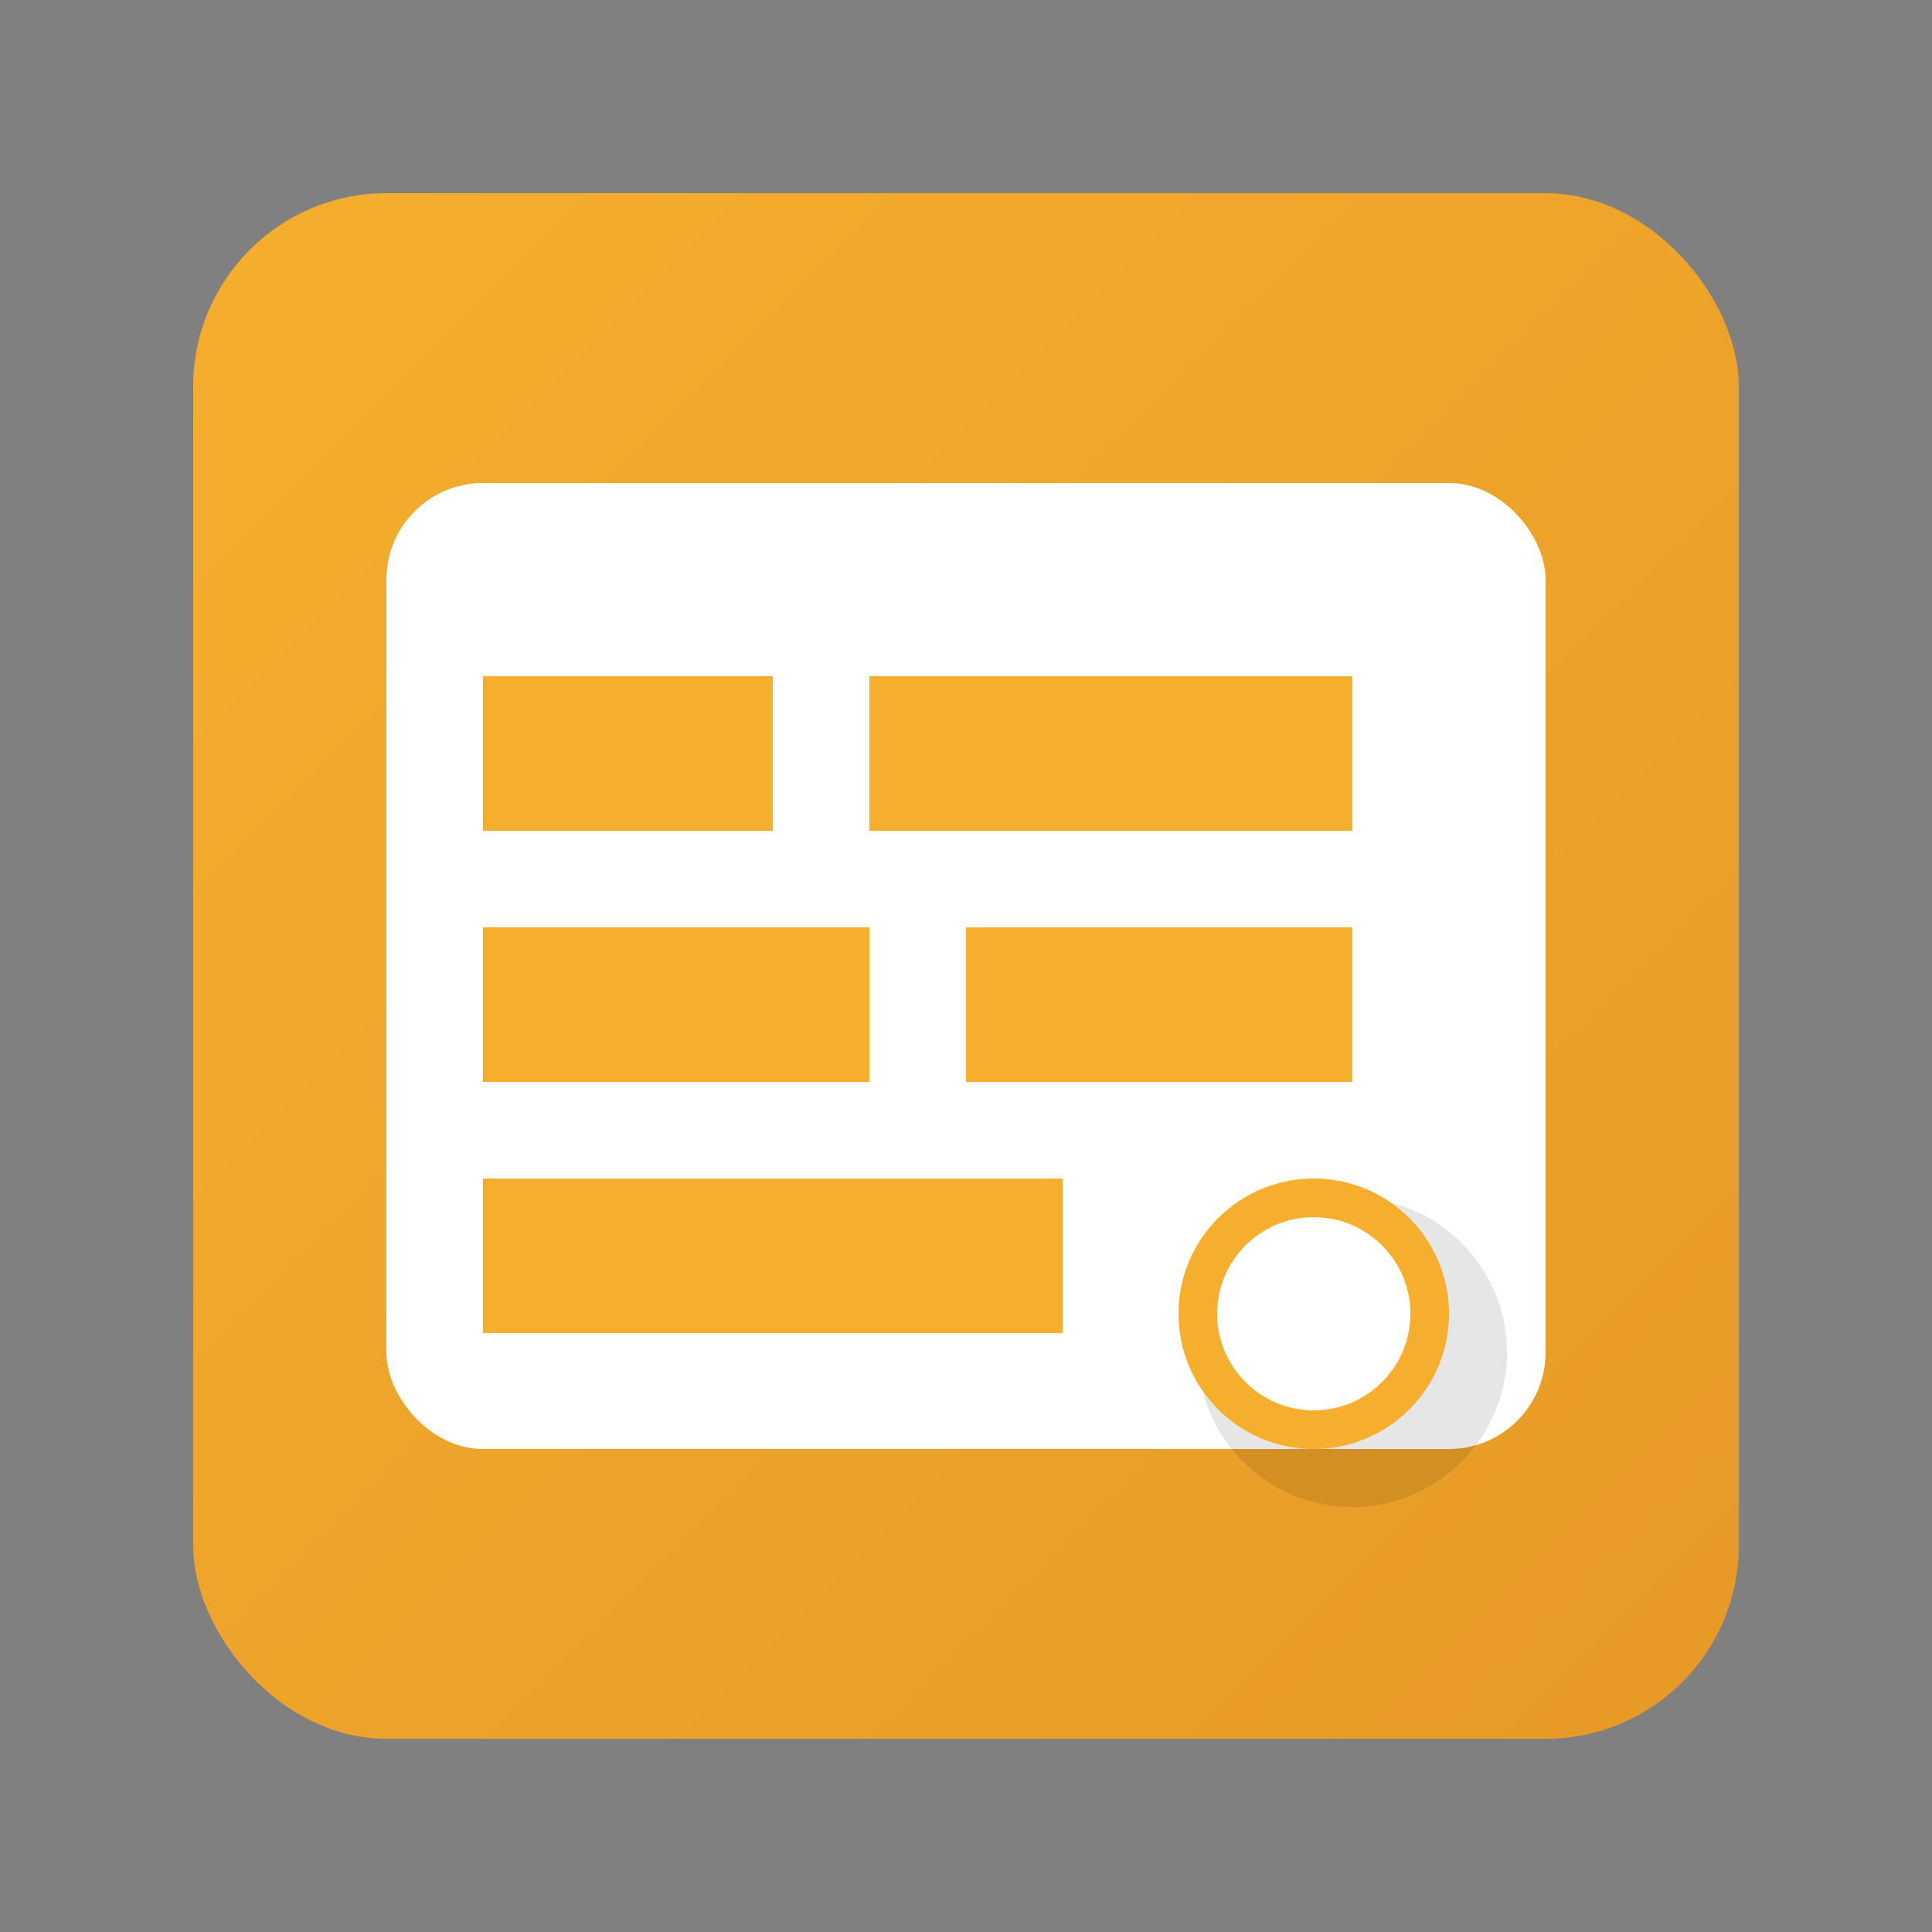 <?xml version="1.0" encoding="UTF-8"?>
<svg xmlns="http://www.w3.org/2000/svg" viewBox="0 0 100 100" width="100" height="100">
    <rect x="0" y="0" width="100" height="100" fill="#808080" stroke="none"/>
    <defs>
        <linearGradient id="dataGrad" x1="0%" y1="0%" x2="100%" y2="100%">
            <stop offset="0%" style="stop-color:#F6AE2D;stop-opacity:1" />
            <stop offset="100%" style="stop-color:#E69A26;stop-opacity:1" />
        </linearGradient>
    </defs>
    <rect x="10" y="10" width="80" height="80" rx="10" fill="url(#dataGrad)"/>
    <rect x="20" y="25" width="60" height="50" rx="5" fill="white"/>
    <rect x="25" y="35" width="15" height="8" fill="#F6AE2D"/>
    <rect x="45" y="35" width="25" height="8" fill="#F6AE2D"/>
    <rect x="25" y="48" width="20" height="8" fill="#F6AE2D"/>
    <rect x="50" y="48" width="20" height="8" fill="#F6AE2D"/>
    <rect x="25" y="61" width="30" height="8" fill="#F6AE2D"/>
    <circle cx="70" cy="70" r="8" fill="rgba(0,0,0,0.1)"/>
    <circle cx="68" cy="68" r="6" fill="white" stroke="#F6AE2D" stroke-width="2"/>
</svg>